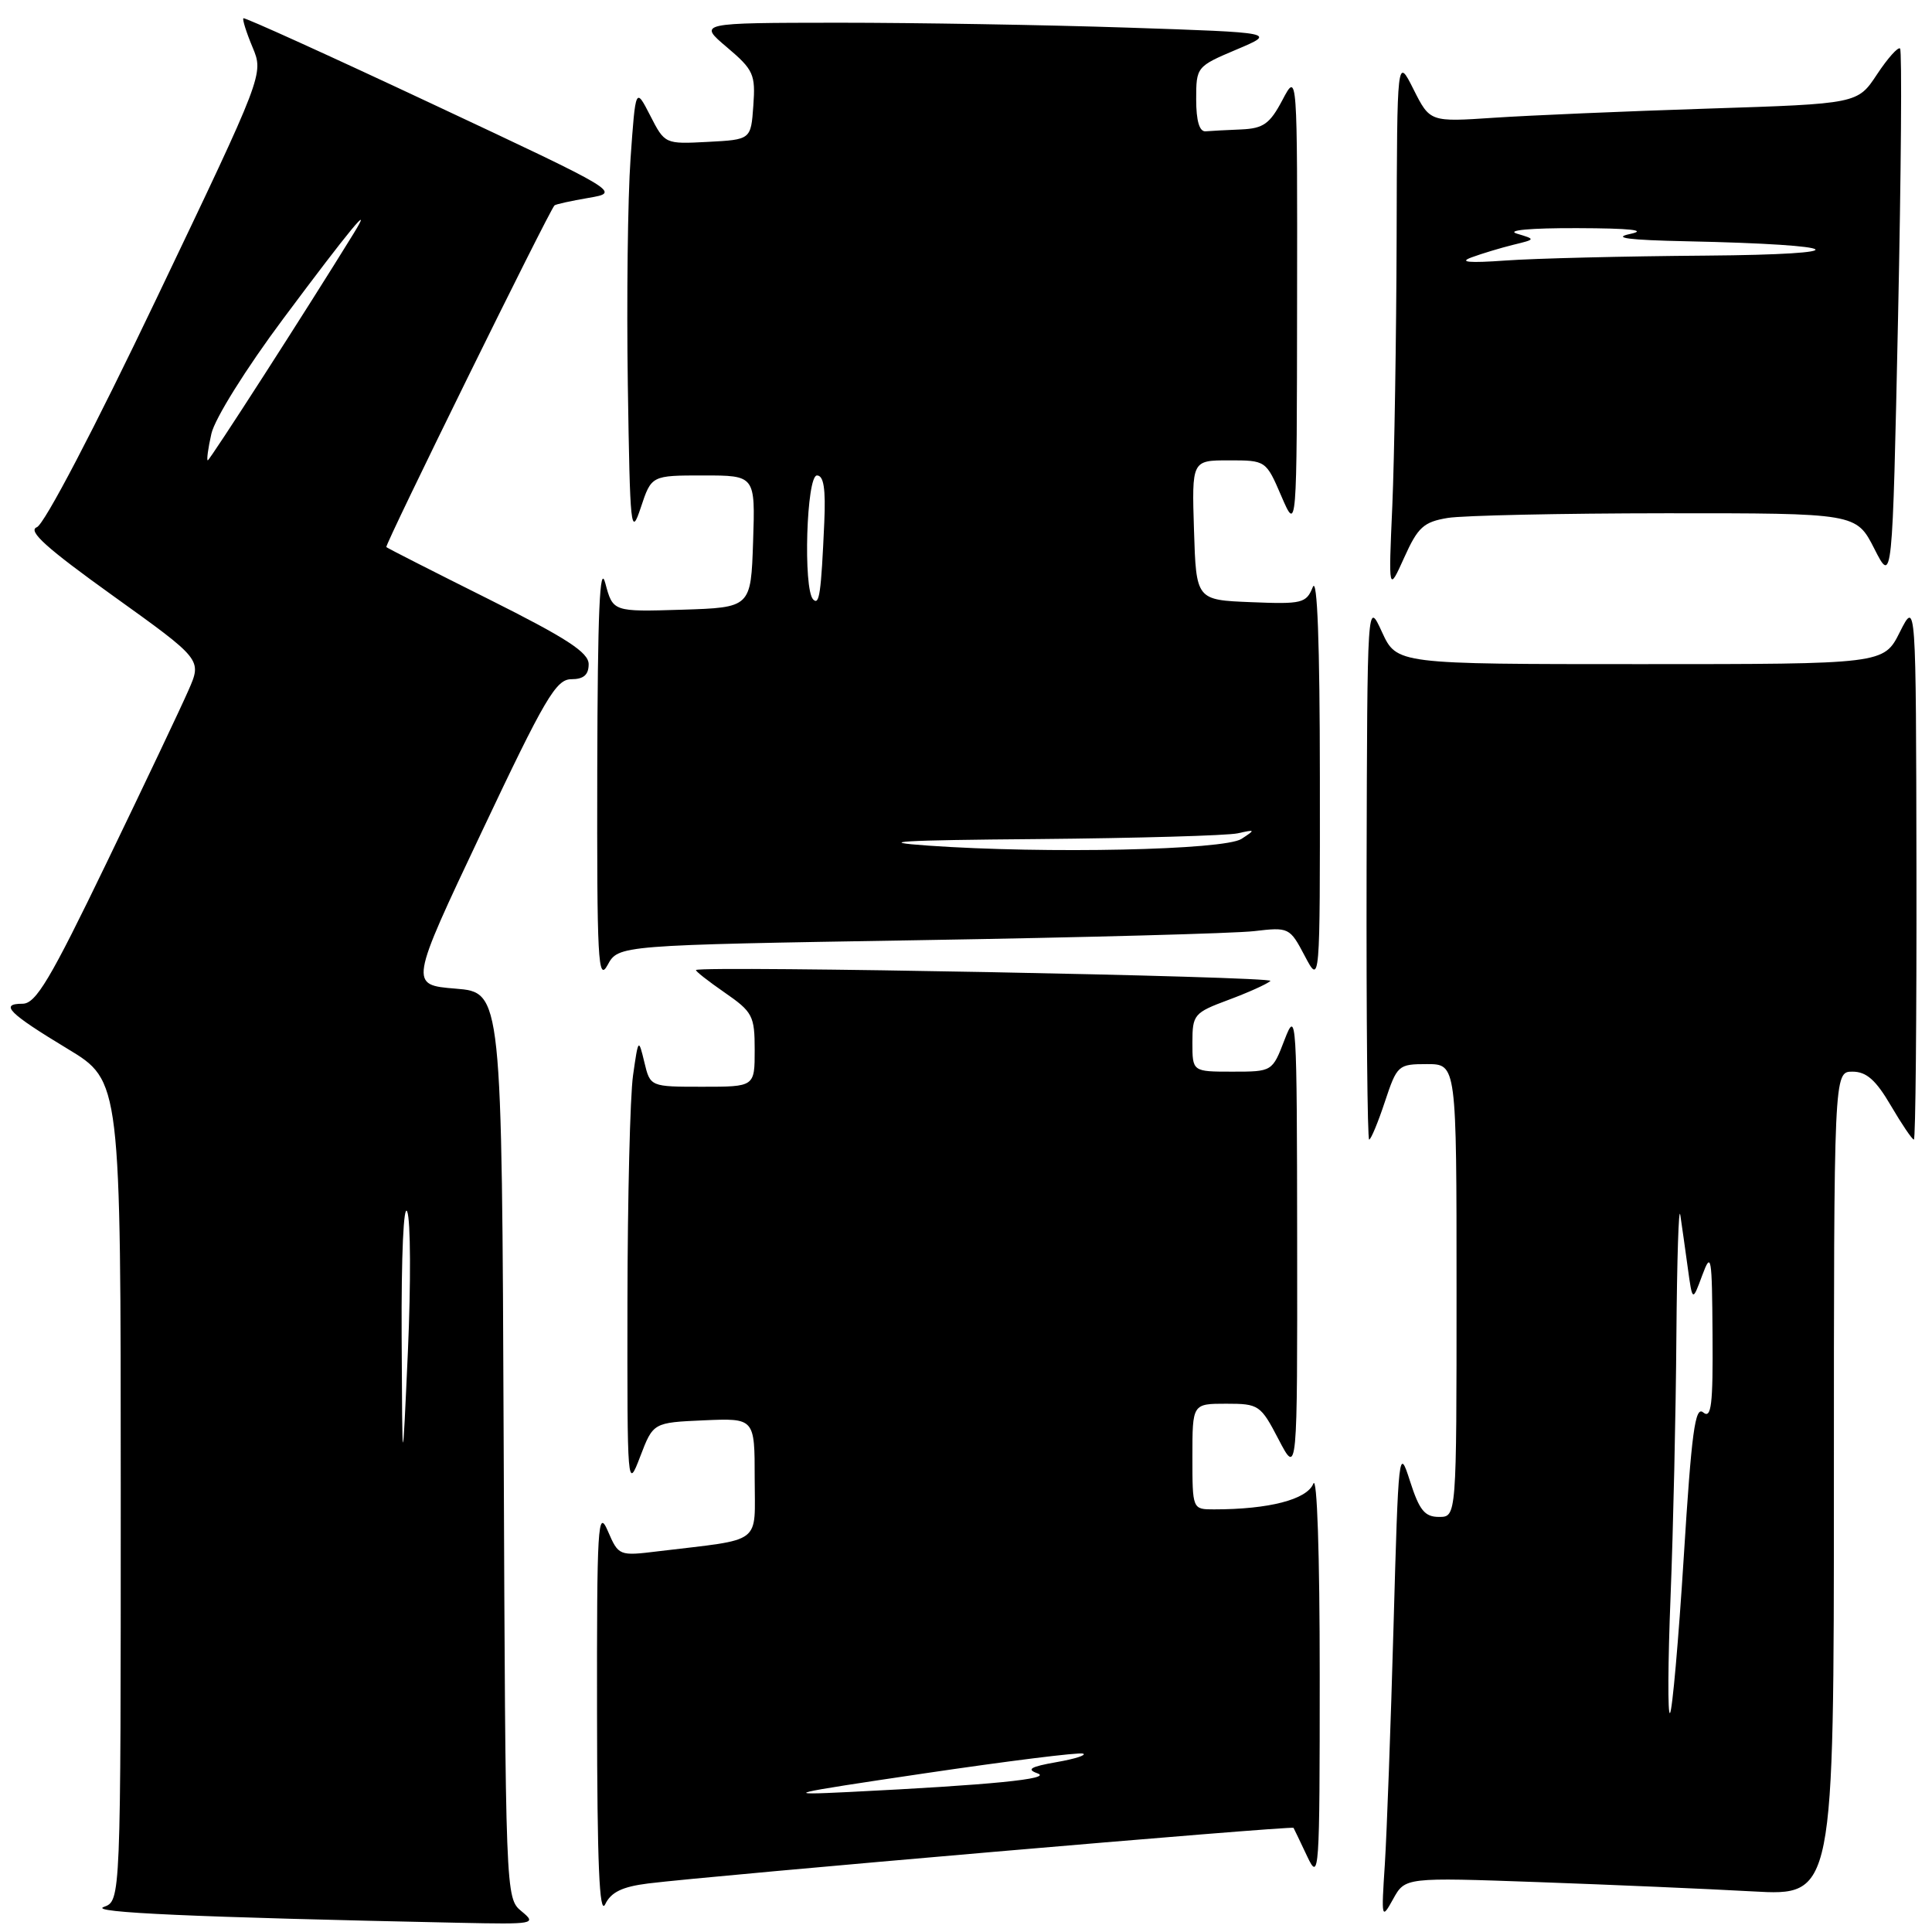 <?xml version="1.0" encoding="UTF-8" standalone="no"?>
<!DOCTYPE svg PUBLIC "-//W3C//DTD SVG 1.1//EN" "http://www.w3.org/Graphics/SVG/1.1/DTD/svg11.dtd" >
<svg xmlns="http://www.w3.org/2000/svg" xmlns:xlink="http://www.w3.org/1999/xlink" version="1.1" viewBox="0 0 256 256">
 <g >
 <path fill="currentColor"
d=" M 69.10 253.25 C 66.99 251.51 66.98 251.27 66.74 191.50 C 66.50 131.50 66.50 131.50 60.37 131.00 C 54.24 130.50 54.24 130.50 63.82 110.25 C 72.19 92.54 73.68 90.00 75.70 90.00 C 77.33 90.00 78.00 89.42 78.00 88.01 C 78.00 86.45 75.10 84.57 64.75 79.39 C 57.46 75.75 51.36 72.65 51.19 72.49 C 50.94 72.27 72.66 28.12 73.47 27.22 C 73.61 27.07 75.64 26.62 77.99 26.22 C 82.25 25.49 82.25 25.49 57.38 13.82 C 43.71 7.40 32.40 2.27 32.25 2.42 C 32.10 2.57 32.64 4.29 33.46 6.25 C 34.95 9.81 34.95 9.81 20.76 39.51 C 12.48 56.85 5.87 69.49 4.88 69.86 C 3.62 70.34 6.18 72.64 14.98 78.95 C 26.76 87.40 26.76 87.40 24.98 91.45 C 24.01 93.68 19.14 103.94 14.16 114.25 C 6.65 129.81 4.75 133.00 2.99 133.00 C -0.11 133.00 1.15 134.26 8.98 138.99 C 16.00 143.23 16.00 143.23 16.00 197.55 C 16.00 251.87 16.00 251.87 13.75 252.68 C 11.71 253.42 25.63 254.04 60.86 254.78 C 70.85 254.99 71.15 254.94 69.10 253.25 Z  M 85.87 249.57 C 94.19 248.53 171.22 241.89 171.40 242.20 C 171.49 242.36 172.31 244.07 173.22 246.00 C 174.80 249.35 174.87 248.32 174.87 222.00 C 174.87 205.93 174.52 195.37 174.02 196.60 C 173.17 198.70 168.14 200.00 160.86 200.00 C 158.00 200.00 158.00 200.00 158.00 193.00 C 158.00 186.00 158.00 186.00 162.48 186.00 C 166.81 186.00 167.04 186.16 169.43 190.75 C 171.91 195.50 171.91 195.50 171.88 164.50 C 171.85 134.74 171.79 133.67 170.22 137.75 C 168.59 142.00 168.59 142.00 163.29 142.00 C 158.00 142.00 158.00 142.00 158.00 138.14 C 158.00 134.44 158.21 134.19 162.75 132.50 C 165.36 131.53 167.88 130.40 168.34 129.98 C 169.00 129.38 93.19 127.94 92.23 128.53 C 92.08 128.63 93.77 129.96 95.98 131.49 C 99.74 134.09 100.00 134.59 100.00 139.14 C 100.00 144.00 100.00 144.00 93.08 144.00 C 86.16 144.00 86.16 144.00 85.38 140.75 C 84.61 137.55 84.58 137.57 83.88 142.50 C 83.49 145.25 83.16 158.75 83.14 172.50 C 83.11 197.21 83.13 197.45 84.83 193.00 C 86.55 188.50 86.55 188.50 93.27 188.20 C 100.00 187.91 100.00 187.91 100.00 195.87 C 100.00 204.81 101.25 203.86 87.24 205.55 C 82.01 206.19 81.97 206.17 80.53 202.84 C 79.22 199.82 79.08 202.10 79.11 227.00 C 79.13 246.94 79.42 253.90 80.19 252.33 C 80.96 250.72 82.45 250.00 85.87 249.57 Z  M 203.84 249.39 C 213.55 249.74 226.34 250.29 232.25 250.62 C 243.00 251.22 243.00 251.22 243.00 196.61 C 243.00 142.00 243.00 142.00 245.46 142.00 C 247.31 142.00 248.56 143.10 250.55 146.50 C 252.00 148.97 253.37 151.00 253.60 151.00 C 253.82 151.00 253.97 134.91 253.94 115.25 C 253.88 79.50 253.88 79.50 251.74 83.75 C 249.61 88.00 249.61 88.00 217.34 88.00 C 185.08 88.00 185.08 88.00 183.12 83.75 C 181.17 79.50 181.17 79.50 181.08 115.25 C 181.04 134.91 181.19 151.00 181.42 151.00 C 181.65 151.00 182.59 148.75 183.50 146.00 C 185.12 141.13 185.26 141.00 189.08 141.00 C 193.00 141.00 193.00 141.00 193.00 171.00 C 193.00 201.00 193.00 201.00 190.68 201.00 C 188.78 201.00 188.07 200.12 186.83 196.25 C 185.36 191.63 185.30 192.16 184.65 215.50 C 184.28 228.70 183.76 242.88 183.50 247.00 C 183.02 254.28 183.06 254.41 184.60 251.63 C 186.19 248.76 186.19 248.76 203.84 249.39 Z  M 121.72 124.58 C 143.60 124.22 163.61 123.68 166.18 123.38 C 170.79 122.84 170.90 122.89 172.89 126.67 C 174.91 130.50 174.91 130.50 174.89 103.00 C 174.88 85.23 174.55 76.31 173.95 77.79 C 173.09 79.93 172.54 80.07 165.77 79.79 C 158.50 79.50 158.50 79.50 158.21 70.25 C 157.92 61.00 157.92 61.00 162.84 61.00 C 167.74 61.00 167.75 61.01 169.79 65.75 C 171.84 70.50 171.84 70.50 171.87 40.00 C 171.91 9.50 171.91 9.50 169.93 13.25 C 168.26 16.41 167.41 17.02 164.48 17.15 C 162.56 17.23 160.44 17.34 159.75 17.40 C 158.93 17.47 158.50 16.02 158.50 13.16 C 158.50 8.87 158.56 8.80 163.83 6.57 C 169.15 4.32 169.15 4.32 149.42 3.66 C 138.56 3.30 121.31 3.01 111.09 3.01 C 92.50 3.03 92.50 3.03 96.32 6.26 C 99.85 9.25 100.12 9.85 99.82 14.00 C 99.50 18.50 99.50 18.50 93.80 18.80 C 88.11 19.10 88.09 19.09 86.16 15.32 C 84.22 11.54 84.22 11.54 83.55 21.02 C 83.18 26.23 83.02 39.72 83.19 51.00 C 83.48 70.20 83.59 71.23 84.91 67.25 C 86.32 63.00 86.32 63.00 93.20 63.00 C 100.08 63.00 100.08 63.00 99.79 71.75 C 99.50 80.50 99.50 80.50 90.36 80.79 C 81.22 81.07 81.22 81.07 80.21 77.29 C 79.47 74.49 79.19 80.97 79.14 102.00 C 79.09 127.25 79.24 130.20 80.51 127.87 C 81.94 125.24 81.94 125.24 121.72 124.58 Z  M 191.83 68.63 C 193.85 68.30 206.85 68.02 220.73 68.01 C 245.96 68.00 245.96 68.00 248.36 72.71 C 250.75 77.42 250.75 77.42 251.50 42.17 C 251.91 22.77 252.03 6.69 251.77 6.43 C 251.51 6.17 250.13 7.71 248.71 9.86 C 246.14 13.75 246.14 13.75 226.32 14.39 C 215.42 14.74 202.67 15.29 197.99 15.60 C 189.48 16.17 189.48 16.17 187.30 11.84 C 185.12 7.50 185.12 7.50 185.06 31.50 C 185.02 44.70 184.76 60.67 184.49 67.00 C 183.98 78.50 183.98 78.50 186.07 73.87 C 187.88 69.85 188.64 69.16 191.83 68.63 Z  M 53.22 177.00 C 53.17 166.32 53.48 159.37 53.96 160.55 C 54.41 161.67 54.45 170.00 54.05 179.05 C 53.31 195.50 53.31 195.50 53.22 177.00 Z  M 28.01 57.47 C 28.46 55.47 32.60 48.84 37.54 42.22 C 46.34 30.41 49.67 26.38 46.82 31.00 C 40.65 41.02 27.79 61.00 27.53 61.00 C 27.36 61.00 27.57 59.41 28.01 57.47 Z  M 122.50 234.98 C 133.50 233.35 142.95 232.17 143.50 232.36 C 144.05 232.55 142.47 233.06 140.00 233.49 C 136.54 234.10 135.96 234.44 137.48 234.98 C 139.52 235.71 131.31 236.52 112.50 237.45 C 103.38 237.90 104.26 237.68 122.50 234.98 Z  M 221.36 211.50 C 221.71 202.70 222.06 187.18 222.13 177.00 C 222.21 166.82 222.44 159.62 222.65 161.00 C 222.86 162.38 223.30 165.53 223.64 168.00 C 224.26 172.50 224.26 172.50 225.55 169.00 C 226.75 165.77 226.85 166.38 226.92 176.87 C 226.99 186.17 226.76 188.05 225.68 187.15 C 224.61 186.26 224.14 189.77 223.11 206.27 C 222.41 217.39 221.59 226.72 221.28 226.99 C 220.97 227.27 221.01 220.30 221.36 211.50 Z  M 123.00 112.05 C 115.75 111.54 119.19 111.33 137.50 111.18 C 150.70 111.06 162.62 110.72 164.00 110.42 C 166.36 109.89 166.39 109.93 164.50 111.16 C 162.21 112.64 138.62 113.15 123.00 112.05 Z  M 107.75 79.43 C 106.40 78.06 106.86 63.00 108.25 63.00 C 109.15 63.00 109.42 64.76 109.22 69.25 C 108.80 78.68 108.57 80.26 107.75 79.43 Z  M 195.00 34.10 C 196.38 33.59 198.85 32.85 200.50 32.44 C 203.50 31.71 203.50 31.71 201.00 30.96 C 199.52 30.51 202.76 30.21 209.00 30.23 C 216.07 30.25 218.36 30.50 216.00 31.00 C 213.55 31.52 215.80 31.81 223.50 31.97 C 244.93 32.42 246.64 33.71 226.00 33.87 C 215.28 33.95 203.35 34.24 199.50 34.52 C 194.59 34.87 193.25 34.74 195.00 34.10 Z "/>
</g>
</svg>